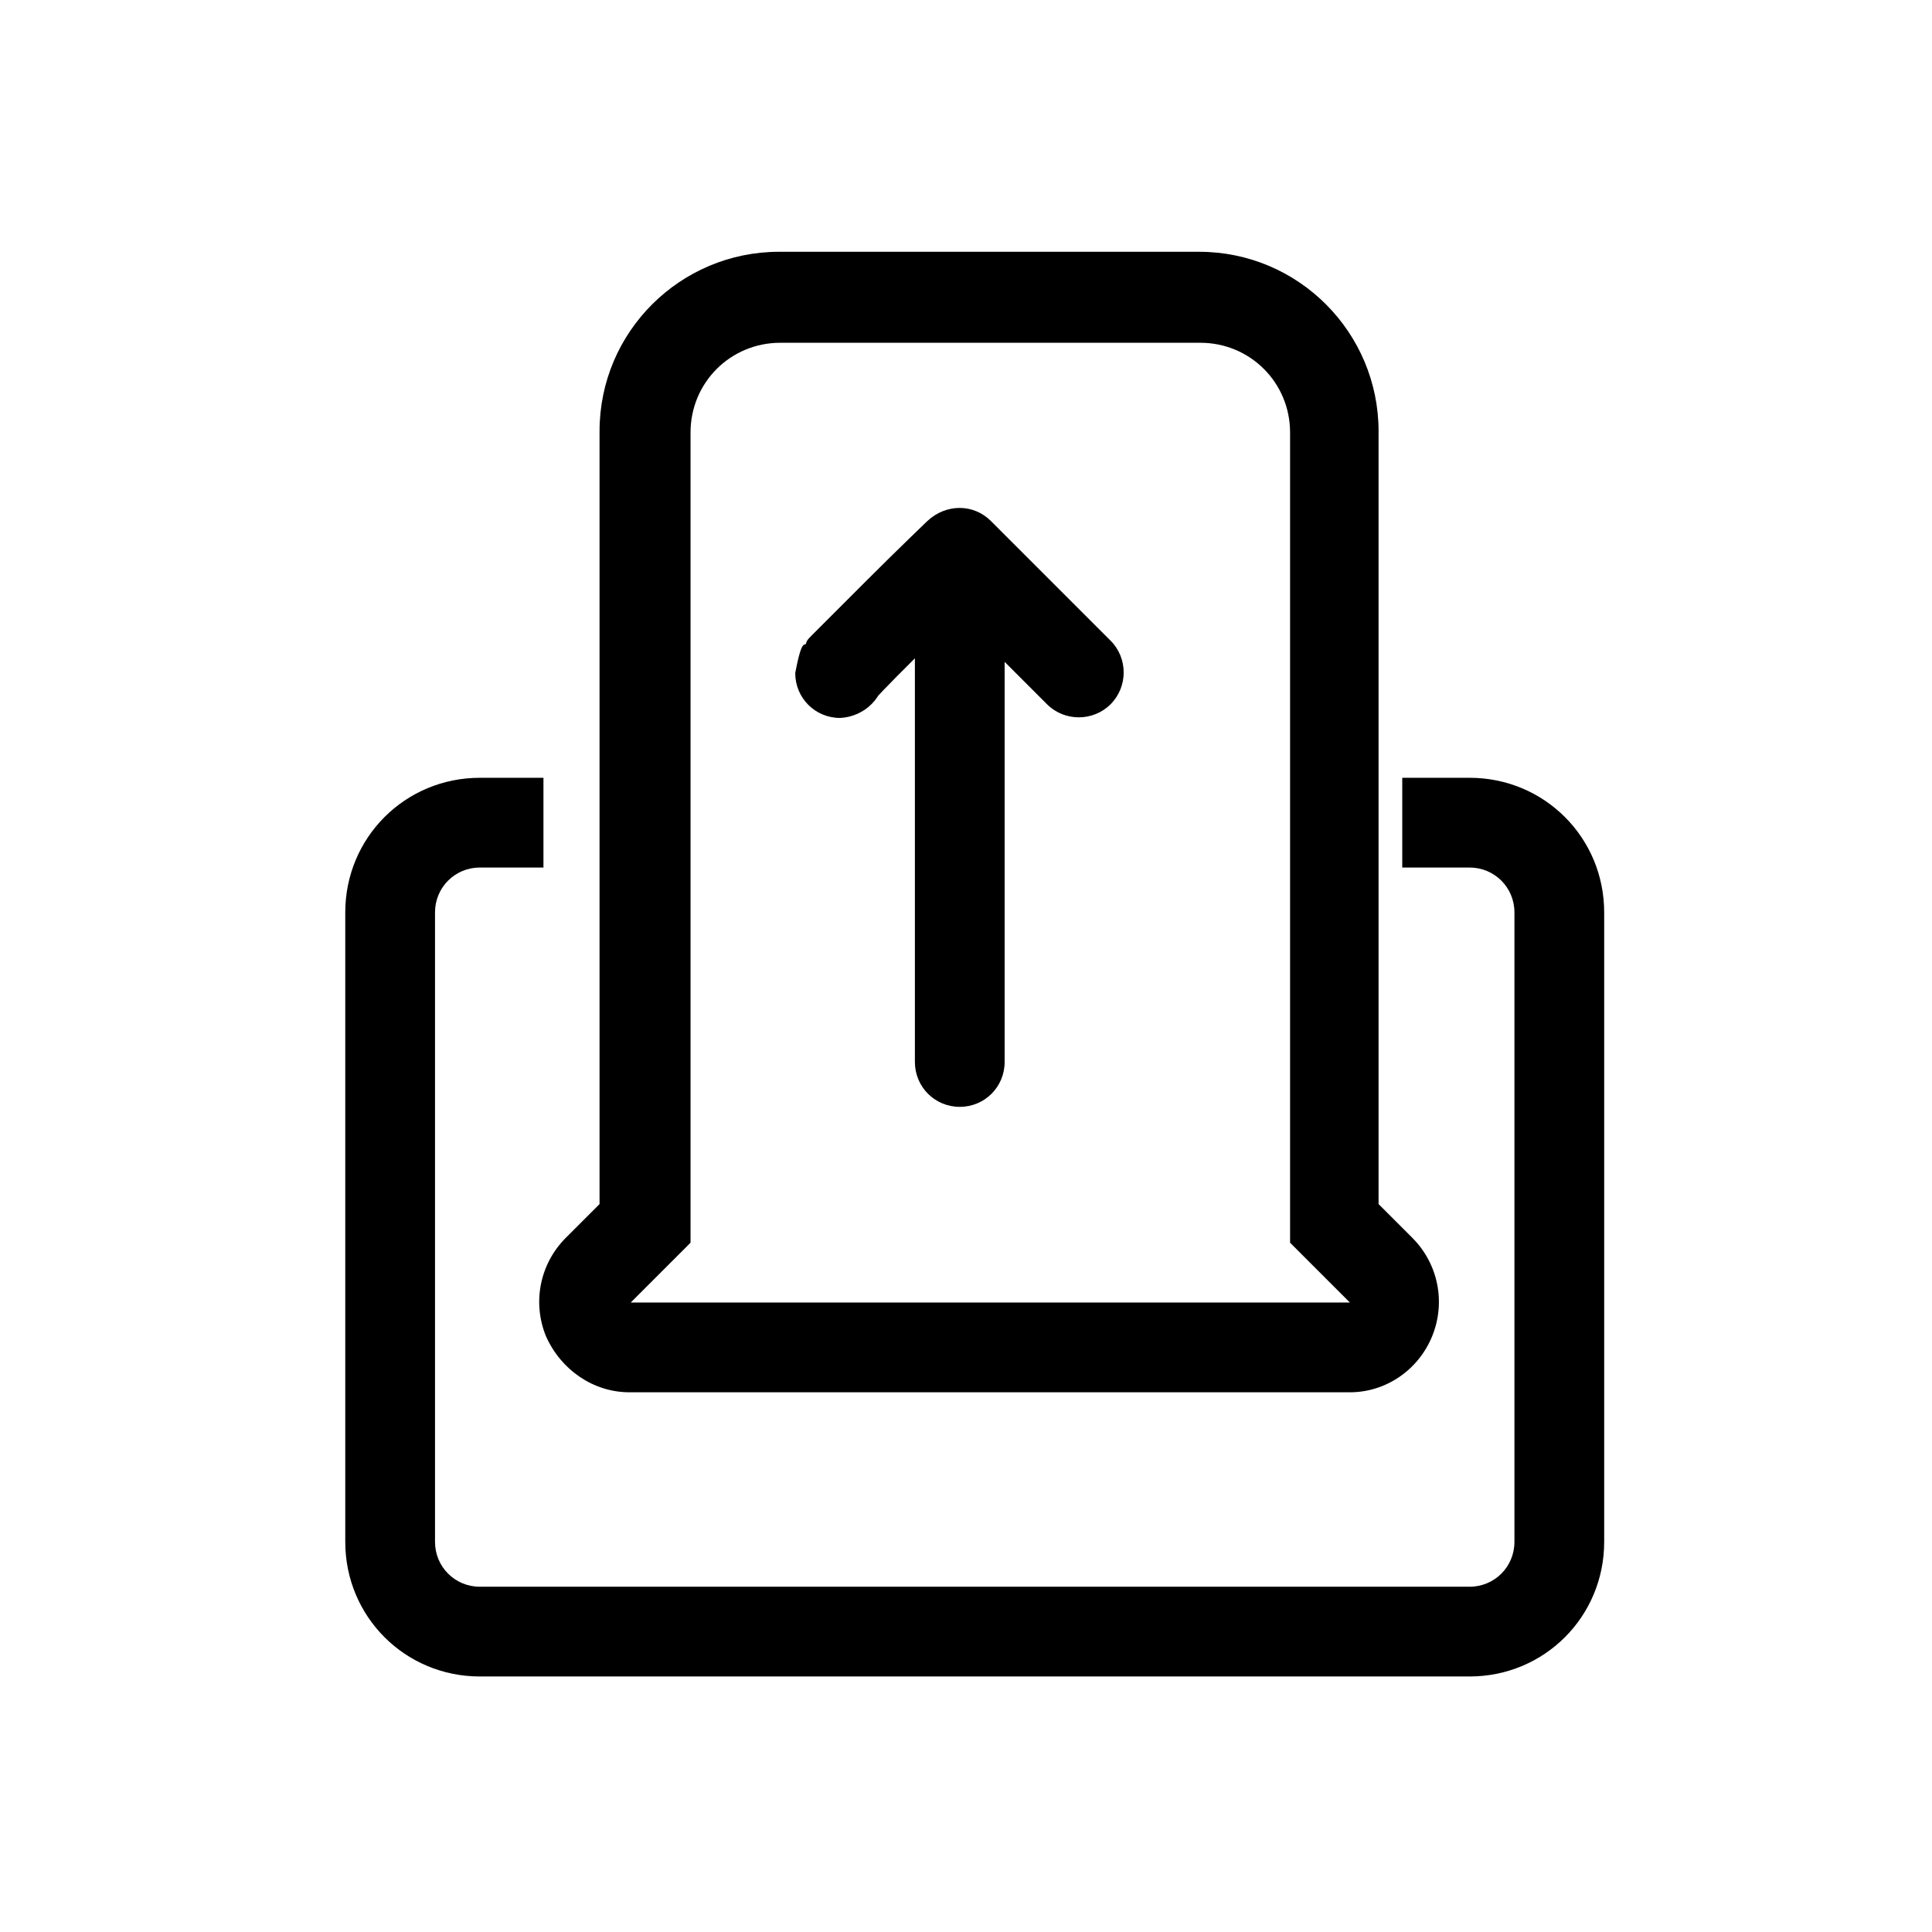 <?xml version="1.0" standalone="no"?><!DOCTYPE svg PUBLIC "-//W3C//DTD SVG 1.1//EN" "http://www.w3.org/Graphics/SVG/1.1/DTD/svg11.dtd"><svg t="1587745165244" class="icon" viewBox="0 0 1024 1024" version="1.1" xmlns="http://www.w3.org/2000/svg" p-id="1526" xmlns:xlink="http://www.w3.org/1999/xlink" width="200" height="200"><defs><style type="text/css"></style></defs><path d="M715.479 690.374l-31.711-31.711v-429.419c0-26.426-21.141-47.566-47.566-47.566H413.564c-26.426 0-47.566 21.141-47.566 47.566v429.419l-31.711 31.711h381.192m0 47.566H333.626c-19.159 0-36.335-11.892-44.263-29.729-7.267-17.837-3.303-38.317 10.57-52.191l17.837-17.837v-409.6c0-52.852 42.942-95.133 95.133-95.133h222.637c52.852 0 95.133 42.942 95.133 95.133v409.6l17.837 17.837c13.874 13.874 17.837 34.354 10.57 52.191s-24.444 29.729-43.603 29.729z" p-id="1527"></path><path d="M469.058 356.088h-21.801l17.177 13.874c0-2.643 0 0.661 4.625-13.874h-21.801l17.177 13.874c3.964-5.285 60.779-60.779 61.44-60.779L508.697 292.666l-17.177 17.177 63.422 63.422c9.249 9.249 24.444 9.249 33.693 0 9.249-9.249 9.249-24.444 0-33.693l-63.422-63.422c-9.249-9.249-23.783-9.249-33.693 0 0 0-15.855 15.195-31.711 31.05l-21.801 21.801-7.928 7.928c-1.321 1.321-1.982 1.982-2.643 3.303-0.661 3.964-1.982-4.625-5.946 16.516 0 13.213 10.57 23.783 23.783 23.783 13.213-0.661 23.783-11.231 23.783-24.444z" p-id="1528"></path><path d="M484.914 308.521v254.348c0 13.213 10.57 23.783 23.783 23.783s23.783-10.57 23.783-23.783V308.521c0-13.213-10.57-23.783-23.783-23.783s-23.783 10.57-23.783 23.783" p-id="1529"></path><path d="M743.226 459.809h35.675c13.213 0 23.783 10.57 23.783 23.783v333.626c0 13.213-10.57 23.783-23.783 23.783H254.348c-13.213 0-23.783-10.57-23.783-23.783V483.592c0-13.213 10.57-23.783 23.783-23.783h33.693v-47.566h-33.693c-39.639 0-71.35 31.711-71.35 71.35v333.626c0 39.639 31.711 71.35 71.35 71.35h524.552c39.639 0 71.35-31.711 71.35-71.35V483.592c0-39.639-31.711-71.35-71.35-71.35h-35.675v47.566z" p-id="1530"></path></svg>